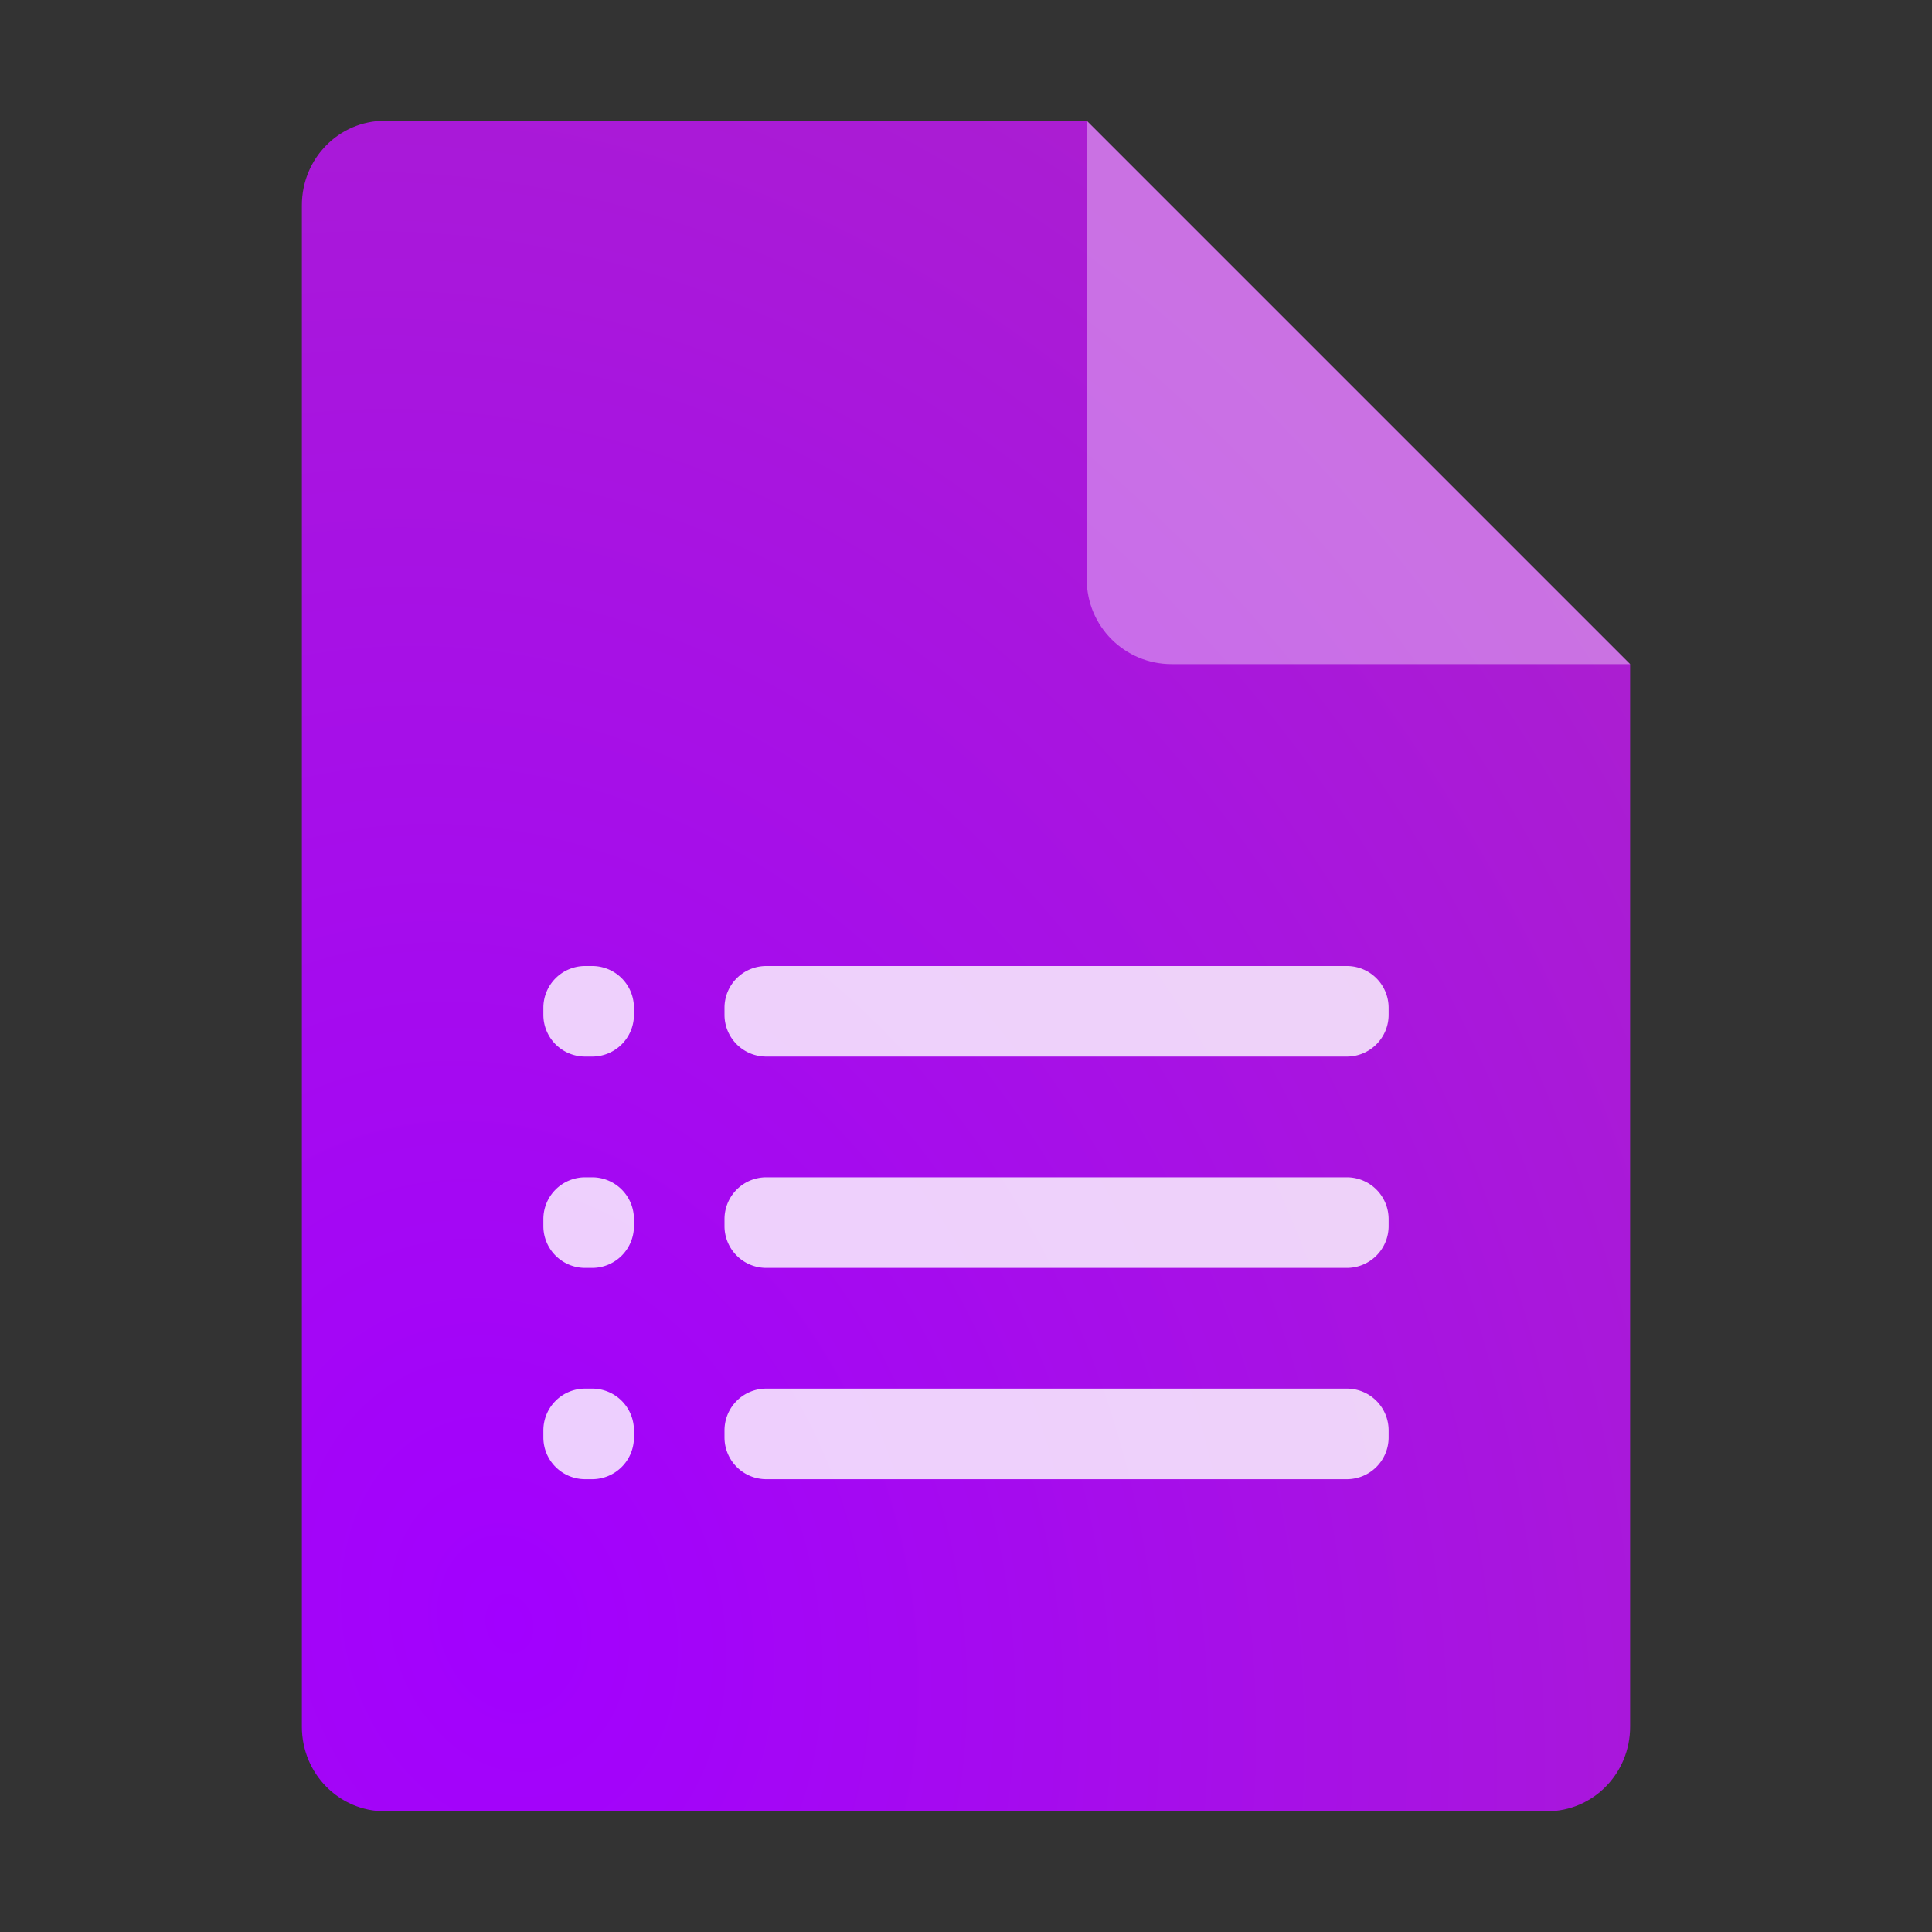 <?xml version="1.0" encoding="UTF-8" standalone="no"?>
<svg
   width="64"
   height="64"
   version="1.1"
   id="svg7"
   sodipodi:docname="application-vnd.google-apps.form.svg"
   inkscape:version="1.4 (e7c3feb100, 2024-10-09)"
   xmlns:inkscape="http://www.inkscape.org/namespaces/inkscape"
   xmlns:sodipodi="http://sodipodi.sourceforge.net/DTD/sodipodi-0.dtd"
   xmlns:xlink="http://www.w3.org/1999/xlink"
   xmlns="http://www.w3.org/2000/svg"
   xmlns:svg="http://www.w3.org/2000/svg">
  <rect width="100%" height="100%" fill="#333333" stroke="none"/>
  <defs
     id="defs7">
    <inkscape:path-effect
       effect="fillet_chamfer"
       id="path-effect9"
       is_visible="true"
       lpeversion="1"
       nodesatellites_param="F,0,1,1,0,1.383,0,1 @ F,0,1,1,0,1.383,0,1 @ F,0,0,1,0,1.383,0,1 @ F,0,1,1,0,1.383,0,1 | F,0,1,1,0,1.383,0,1 @ F,0,1,1,0,1.383,0,1 @ F,0,1,1,0,1.383,0,1 @ F,0,1,1,0,1.383,0,1 | F,0,1,1,0,1.383,0,1 @ F,0,1,1,0,1.383,0,1 @ F,0,1,1,0,1.383,0,1 @ F,0,1,1,0,1.383,0,1 | F,0,1,1,0,1.383,0,1 @ F,0,1,1,0,1.383,0,1 @ F,0,1,1,0,1.383,0,1 @ F,0,1,1,0,1.383,0,1 | F,0,1,1,0,1.383,0,1 @ F,0,1,1,0,1.383,0,1 @ F,0,1,1,0,1.383,0,1 @ F,0,1,1,0,1.383,0,1 | F,0,1,1,0,1.383,0,1 @ F,0,1,1,0,1.383,0,1 @ F,0,1,1,0,1.383,0,1 @ F,0,1,1,0,1.383,0,1"
       radius="0"
       unit="px"
       method="auto"
       mode="F"
       chamfer_steps="1"
       flexible="false"
       use_knot_distance="true"
       apply_no_radius="true"
       apply_with_radius="true"
       only_selected="false"
       hide_knots="false" />
    <radialGradient
       inkscape:collect="always"
       xlink:href="#linearGradient7"
       id="radialGradient8"
       cx="16.935"
       cy="49.154"
       fx="16.935"
       fy="49.154"
       r="22"
       gradientTransform="matrix(8.367,-2.242,2.853,10.649,-265.025,-431.652)"
       gradientUnits="userSpaceOnUse" />
    <linearGradient
       id="linearGradient7"
       inkscape:collect="always">
      <stop
         style="stop-color:#a200ff;stop-opacity:1;"
         offset="0"
         id="stop7" />
      <stop
         style="stop-color:#c67a43;stop-opacity:1;"
         offset="1"
         id="stop8" />
    </linearGradient>
  </defs>
  <sodipodi:namedview
     id="namedview7"
     pagecolor="#ffffff"
     bordercolor="#000000"
     borderopacity="0.25"
     inkscape:showpageshadow="2"
     inkscape:pageopacity="0.0"
     inkscape:pagecheckerboard="0"
     inkscape:deskcolor="#d1d1d1"
     inkscape:zoom="13.890625"
     inkscape:cx="33.403825"
     inkscape:cy="32.071991"
     inkscape:window-width="3440"
     inkscape:window-height="1361"
     inkscape:window-x="0"
     inkscape:window-y="0"
     inkscape:window-maximized="1"
     inkscape:current-layer="svg7" />
  <g
     id="g1"
     style="opacity:1">
    <g
       id="g2">
      <path
         style="fill:url(#radialGradient8)"
         d="M 12.75,4 C 11.226,4 10,5.249 10,6.8 v 50.4 c 0,1.55 1.226,2.8 2.75,2.8 h 38.5 C 52.772,60 54,58.75 54,57.2 V 22 L 36,4 Z"
         id="path2"
         sodipodi:nodetypes="ssssssccs" />
      <path
         style="opacity:0.374;fill:#ffffff;fill-opacity:1"
         d="M 54,22 36,4 V 19.188 C 36,20.747 37.255,22 38.812,22 Z"
         id="path4" />
    </g>
  </g>
  <path
     style="fill:#ffffff;opacity:0.807"
     d="m 18,33.383 v 0.234 A 1.383,1.383 45 0 0 19.383,35 h 0.234 A 1.383,1.383 135 0 0 21,33.617 v -0.234 A 1.383,1.383 45 0 0 19.617,32 h -0.234 A 1.383,1.383 135 0 0 18,33.383 Z m 6,0 v 0.234 A 1.383,1.383 45 0 0 25.383,35 l 19.234,0 A 1.383,1.383 135 0 0 46,33.617 v -0.234 A 1.383,1.383 45 0 0 44.617,32 H 25.383 A 1.383,1.383 135 0 0 24,33.383 Z m -6,7 v 0.234 A 1.383,1.383 45 0 0 19.383,42 h 0.234 A 1.383,1.383 135 0 0 21,40.617 v -0.234 A 1.383,1.383 45 0 0 19.617,39 h -0.234 A 1.383,1.383 135 0 0 18,40.383 Z m 6,0 v 0.234 A 1.383,1.383 45 0 0 25.383,42 h 19.234 A 1.383,1.383 135 0 0 46,40.617 v -0.234 A 1.383,1.383 45 0 0 44.617,39 H 25.383 A 1.383,1.383 135 0 0 24,40.383 Z m -6,7 v 0.234 A 1.383,1.383 45 0 0 19.383,49 h 0.234 A 1.383,1.383 135 0 0 21,47.617 v -0.234 A 1.383,1.383 45 0 0 19.617,46 h -0.234 A 1.383,1.383 135 0 0 18,47.383 Z m 6,0 v 0.234 A 1.383,1.383 45 0 0 25.383,49 h 19.234 A 1.383,1.383 135 0 0 46,47.617 v -0.234 A 1.383,1.383 45 0 0 44.617,46 H 25.383 A 1.383,1.383 135 0 0 24,47.383 Z"
     id="path7"
     inkscape:path-effect="#path-effect9"
     inkscape:original-d="M 18 32 L 18 35 L 21 35 L 21 32 L 18 32 z M 24 32 L 24 35 L 46 35 L 46 32 L 24 32 z M 18 39 L 18 42 L 21 42 L 21 39 L 18 39 z M 24 39 L 24 42 L 46 42 L 46 39 L 24 39 z M 18 46 L 18 49 L 21 49 L 21 46 L 18 46 z M 24 46 L 24 49 L 46 49 L 46 46 L 24 46 z" />
</svg>
